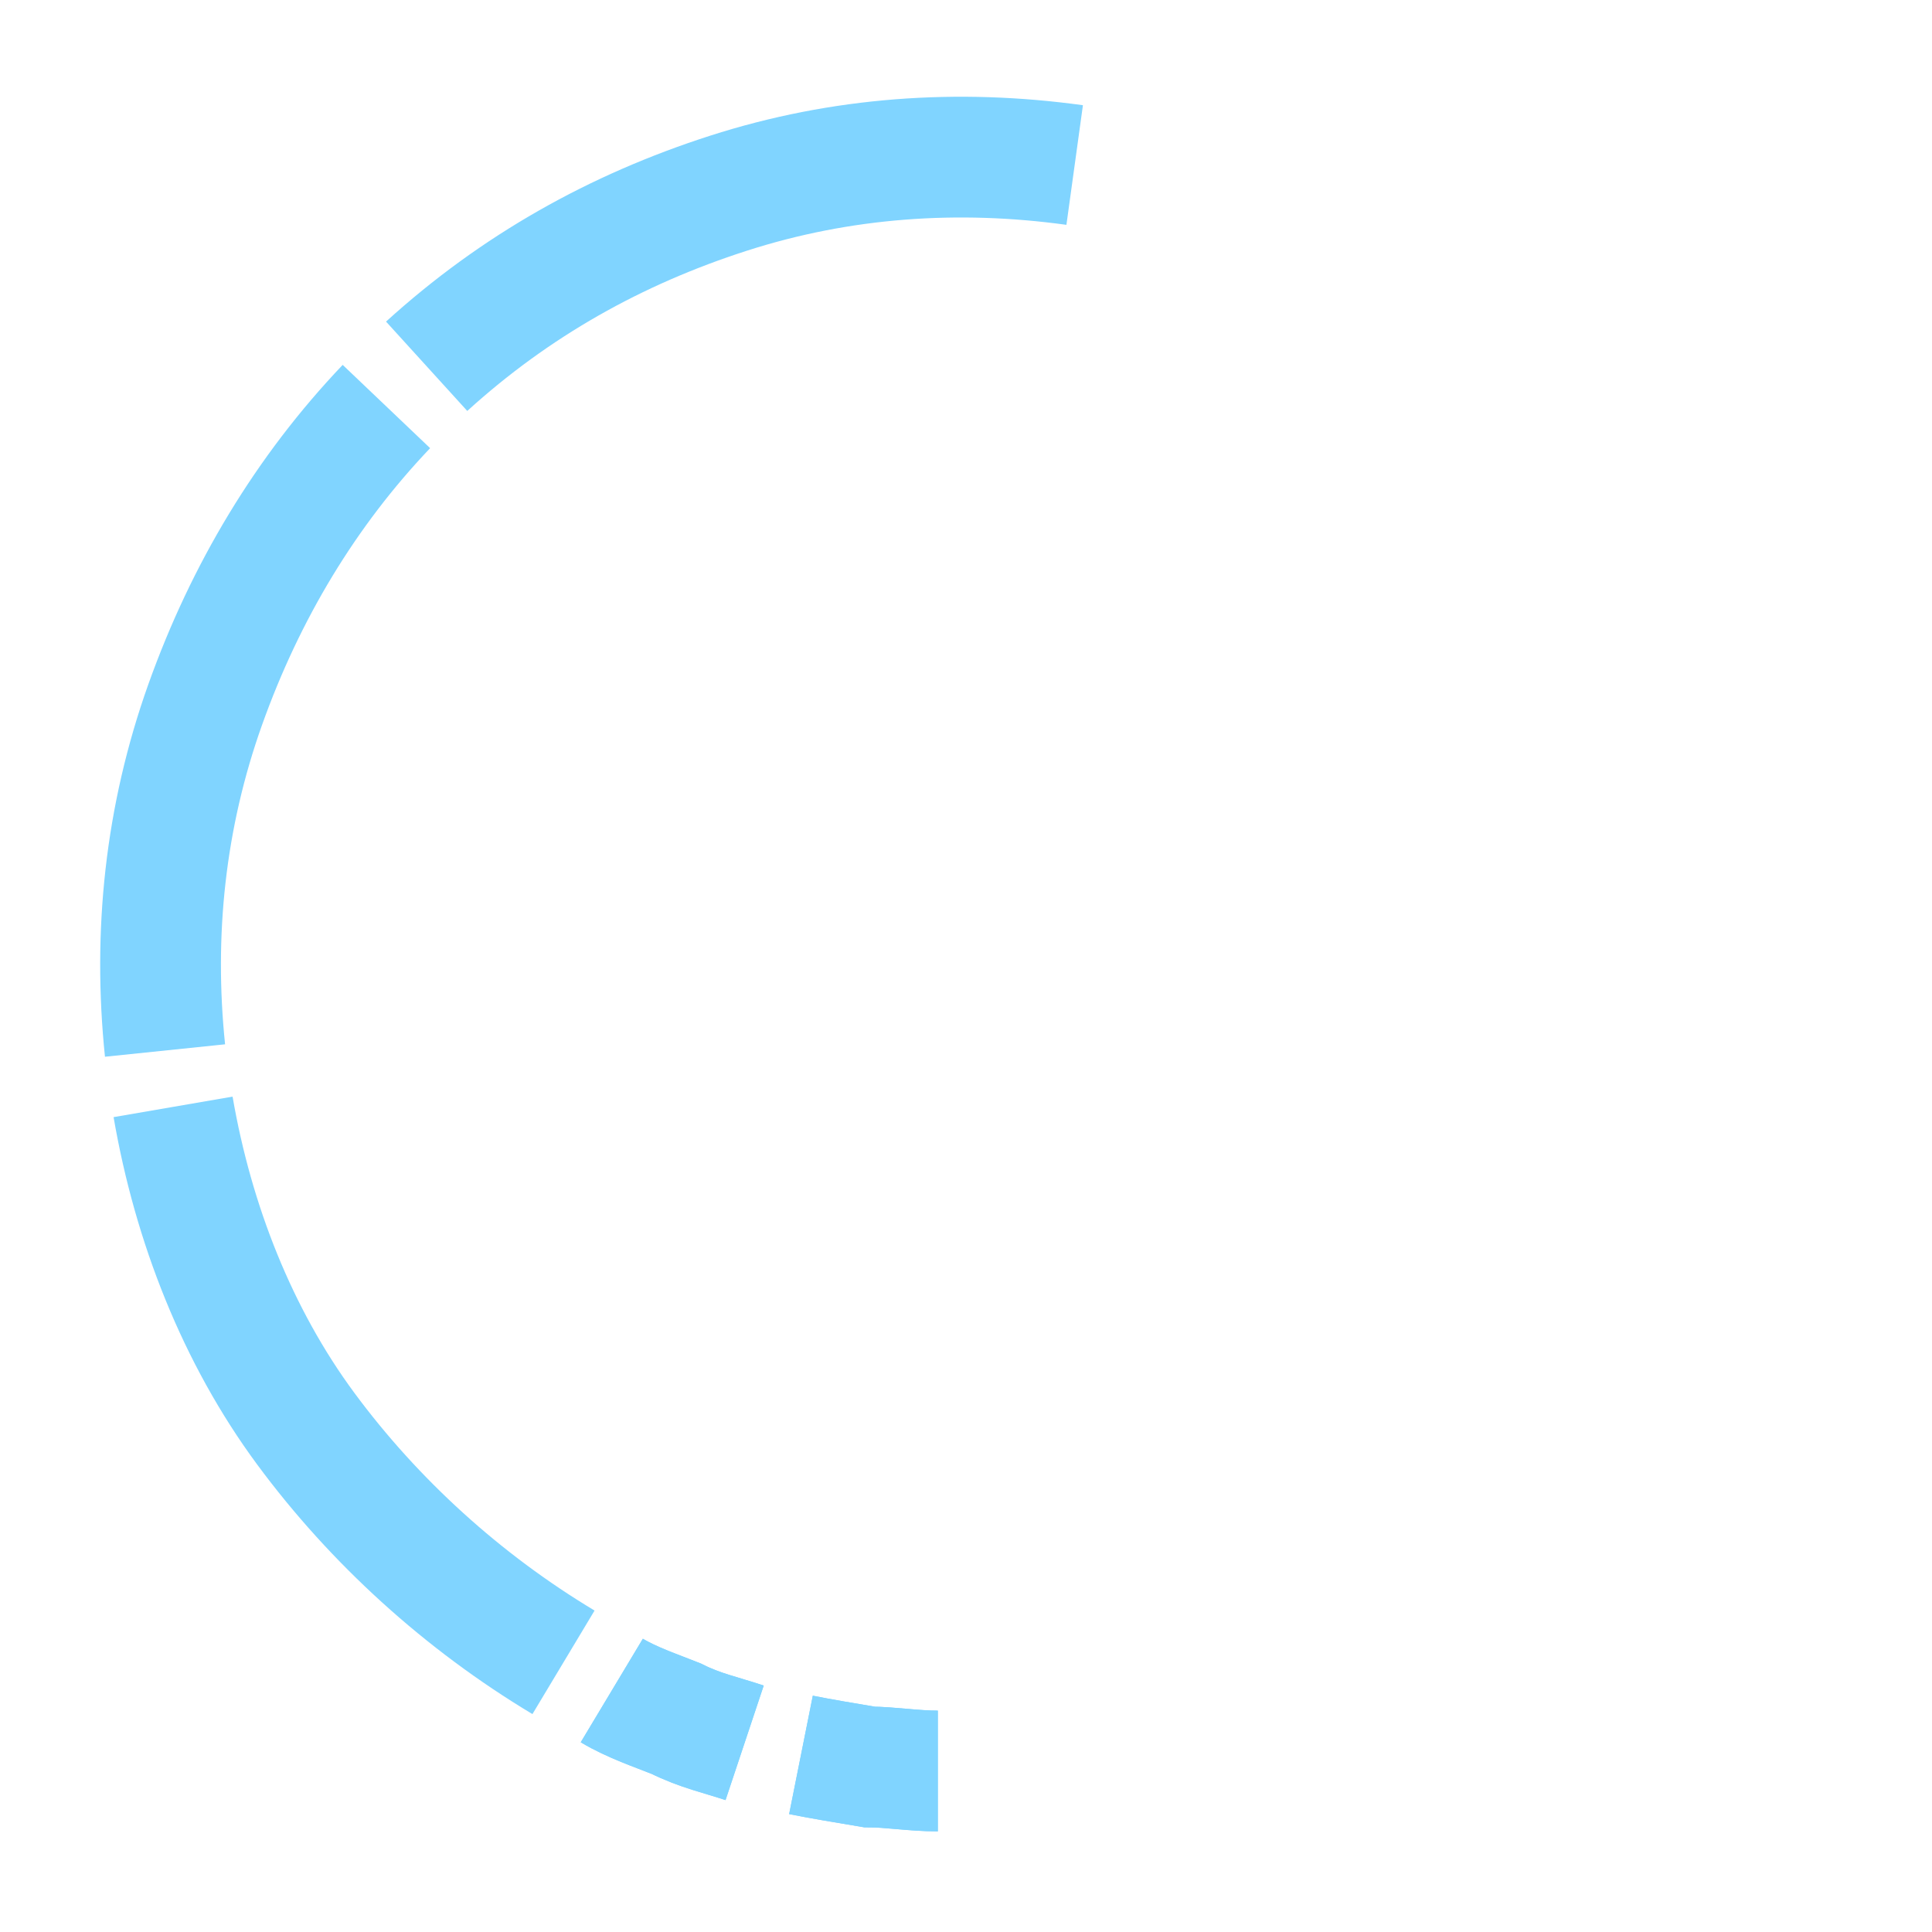 <?xml version="1.0" encoding="utf-8"?>
<!-- Generator: Adobe Illustrator 22.1.0, SVG Export Plug-In . SVG Version: 6.00 Build 0)  -->
<svg version="1.1" xmlns="http://www.w3.org/2000/svg" xmlns:xlink="http://www.w3.org/1999/xlink" x="0px" y="0px"
	 viewBox="0 0 48 48" style="enable-background:new 0 0 48 48;" xml:space="preserve">
<style type="text/css">
	.st0{fill:none;stroke:#000000;stroke-width:0.25;stroke-miterlimit:10;}
	.st1{display:none;}
	.st2{display:inline;fill:none;stroke:#80D4FF;stroke-width:3;stroke-miterlimit:10;}
	.st3{fill:none;stroke:#80D4FF;stroke-width:4;stroke-miterlimit:10;}
	.st4{fill:none;stroke:#80D4FF;stroke-width:5;stroke-miterlimit:10;}
	.st5{fill:none;stroke:#80D4FF;stroke-width:3;stroke-miterlimit:10;}
	.st6{display:inline;fill:none;stroke:#80D4FF;stroke-width:4;stroke-miterlimit:10;}
	.st7{display:inline;fill:none;stroke:#80D4FF;stroke-width:5;stroke-miterlimit:10;}
</style>
<g id="Ebene_1">
	<path class="st0" d="M10.3,32"/>
	<path class="st0" d="M24,8.2"/>
</g>
<g id="_x31_" class="st1">
	<path class="st2" d="M23.3,44c-0.6,0-1.2-0.1-1.7-0.1c-0.6-0.1-1.2-0.2-1.7-0.3"/>
	<path class="st2" d="M23.3,44c-0.6,0-1.2-0.1-1.7-0.1c-0.6-0.1-1.2-0.2-1.7-0.3"/>
</g>
<g id="_x32_">
	<path class="st3" d="M8.4,13.1"/>
	<path class="st4" d="M6.8,32.1"/>
	<path class="st5" d="M23.3,44c-0.6,0-1.2-0.1-1.7-0.1c-0.6-0.1-1.2-0.2-1.7-0.3"/>
	<path class="st5" d="M18.5,43.3c-0.6-0.2-1.1-0.3-1.7-0.6c-0.5-0.2-1.1-0.4-1.6-0.7"/>
	<path class="st3" d="M8.4,13.1"/>
	<path class="st4" d="M6.8,32.1"/>
	<path class="st5" d="M23.3,44c-0.6,0-1.2-0.1-1.7-0.1c-0.6-0.1-1.2-0.2-1.7-0.3"/>
	<path class="st5" d="M18.5,43.3c-0.6-0.2-1.1-0.3-1.7-0.6c-0.5-0.2-1.1-0.4-1.6-0.7"/>
</g>
<g id="_x33_" class="st1">
	<path class="st6" d="M8.4,13.1"/>
	<path class="st7" d="M6.8,32.1"/>
	<path class="st2" d="M23.3,44c-0.6,0-1.2-0.1-1.7-0.1c-0.6-0.1-1.2-0.2-1.7-0.3"/>
	<path class="st2" d="M18.5,43.3c-0.6-0.2-1.1-0.3-1.7-0.6c-0.5-0.2-1.1-0.4-1.6-0.7"/>
	<path class="st2" d="M14,41.4c-0.5-0.3-1-0.6-1.5-0.9c-0.5-0.3-0.9-0.7-1.4-1.1"/>
</g>
<g id="_x34_" class="st1">
	<path class="st6" d="M8.4,13.1"/>
	<path class="st7" d="M6.8,32.1"/>
	<path class="st2" d="M23.3,44c-0.6,0-1.2-0.1-1.7-0.1c-0.6-0.1-1.2-0.2-1.7-0.3"/>
	<path class="st2" d="M18.5,43.3c-0.6-0.2-1.1-0.3-1.7-0.6c-0.5-0.2-1.1-0.4-1.6-0.7"/>
	<path class="st2" d="M14,41.4c-0.5-0.3-1-0.6-1.5-0.9c-0.5-0.3-0.9-0.7-1.4-1.1"/>
	<path class="st2" d="M10.1,38.4c-0.4-0.4-0.8-0.8-1.2-1.3c-0.4-0.4-0.7-0.9-1.1-1.4"/>
</g>
<g id="Ebene_4">
	<path class="st5" d="M4.1,26.1c-0.3-2.9,0-5.8,1-8.6s2.5-5.3,4.5-7.4"/>
	<path class="st5" d="M14,41.3c-2.5-1.5-4.7-3.5-6.4-5.8s-2.8-5.1-3.3-8"/>
	<path class="st5" d="M10.6,9.1c2.2-2,4.7-3.4,7.5-4.3s5.7-1.1,8.6-0.7"/>
</g>
</svg>
